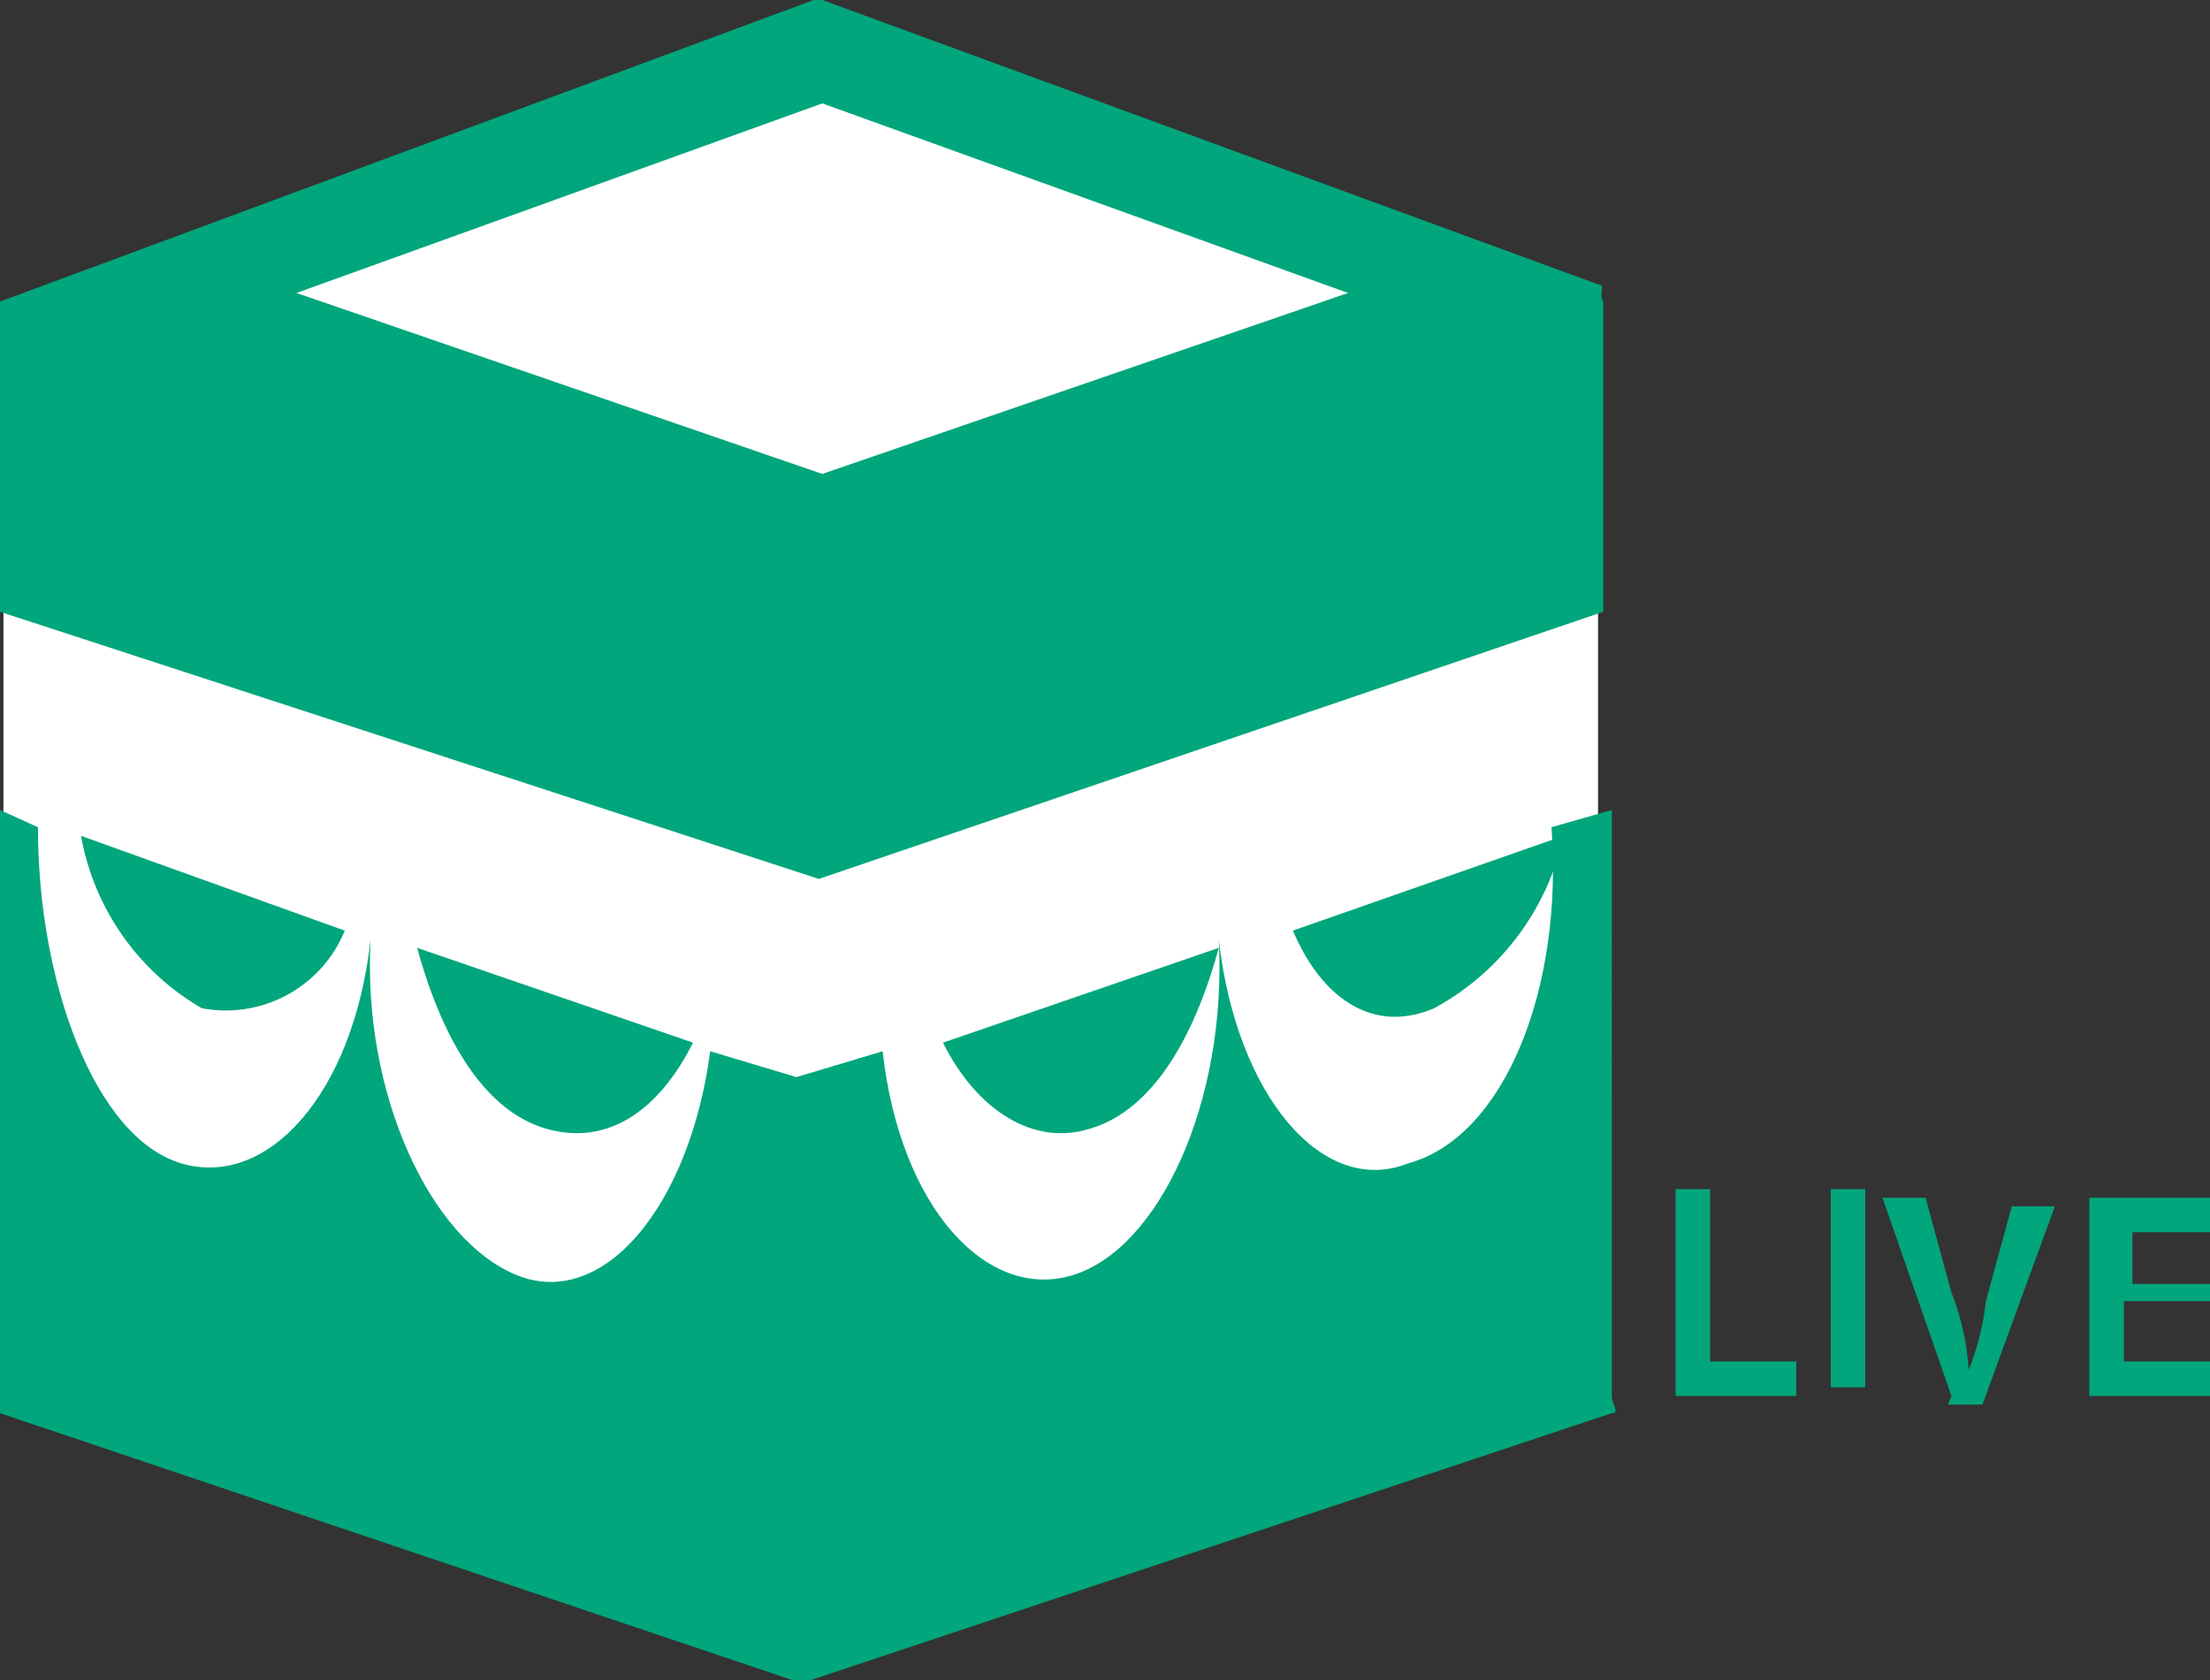 <svg xmlns="http://www.w3.org/2000/svg" viewBox="0 0 25.64 19.5"><rect x="0" y="0" width="25.64" height="19.5" fill="#333333" stroke="none"/><defs><style>.cls-1{fill:#fff;}.cls-2{fill:#01a67c;}</style></defs><title>search-icon</title><g id="Layer_2" data-name="Layer 2"><g id="Layer_1-2" data-name="Layer 1"><polyline class="cls-1" points="0.04 3.5 0.04 3.5 0.04 15.8 8.44 18.3 18.54 14.5 18.54 4.5 9.64 0.8"/><path class="cls-2" d="M16.34,13.5c-1,.4-2-.8-2.2-2.6h0c.1,1.9-.7,3.6-1.7,3.9s-2-.8-2.2-2.6l-1,.3-1-.3C8,14,7,15.2,6,14.8s-1.8-2.1-1.7-3.9h0c-.2,1.8-1.2,2.9-2.2,2.6S.44,11.4.44,9.6L0,9.4v6.8c0,.1-.1.1,0,.2l9.2,3.1h.2l9.3-3.1c.1,0,0-.1,0-.2V9.4l-.7.2C18.14,11.5,17.44,13.2,16.34,13.5Z"/><path class="cls-2" d="M2.34,11.7A1.49,1.49,0,0,0,4,10.8L.94,9.7A2.9,2.9,0,0,0,2.34,11.7Z"/><path class="cls-2" d="M6.34,13.1c.7.2,1.3-.2,1.7-1L4.84,11C5.14,12.1,5.64,12.9,6.34,13.1Z"/><path class="cls-2" d="M16.64,11.7a3,3,0,0,0,1.5-2L15,10.8C15.34,11.6,15.94,12,16.64,11.7Z"/><path class="cls-2" d="M12.64,13.1c.7-.2,1.2-1,1.5-2.1l-3.2,1.1C11.34,12.9,12,13.3,12.64,13.1Z"/><path class="cls-2" d="M18.54,3.3,9.54,0h-.1L0,3.5c-.1,0,0-.1,0,0H0V7.1l9.5,3.1,9.1-3.1V3.5h0C18.54,3.4,18.64,3.3,18.54,3.3Zm-9,2.2L3.44,3.4l6.1-2.2,6.1,2.2Z"/><path class="cls-2" d="M19.44,13.8h.4v2h1v.4h-1.4Z"/><path class="cls-2" d="M21.64,13.8v2.3h-.4V13.8Z"/><path class="cls-2" d="M22.64,16.2l-.8-2.3h.5l.3,1.1a2.92,2.92,0,0,1,.2.9h0a3.09,3.09,0,0,0,.2-.8l.3-1.1h.5L23,16.3h-.4Z"/><path class="cls-2" d="M25.54,15.1h-.9v.7h1v.4h-1.4V13.9h1.4v.4h-.9v.6h.9v.2Z"/></g></g></svg>